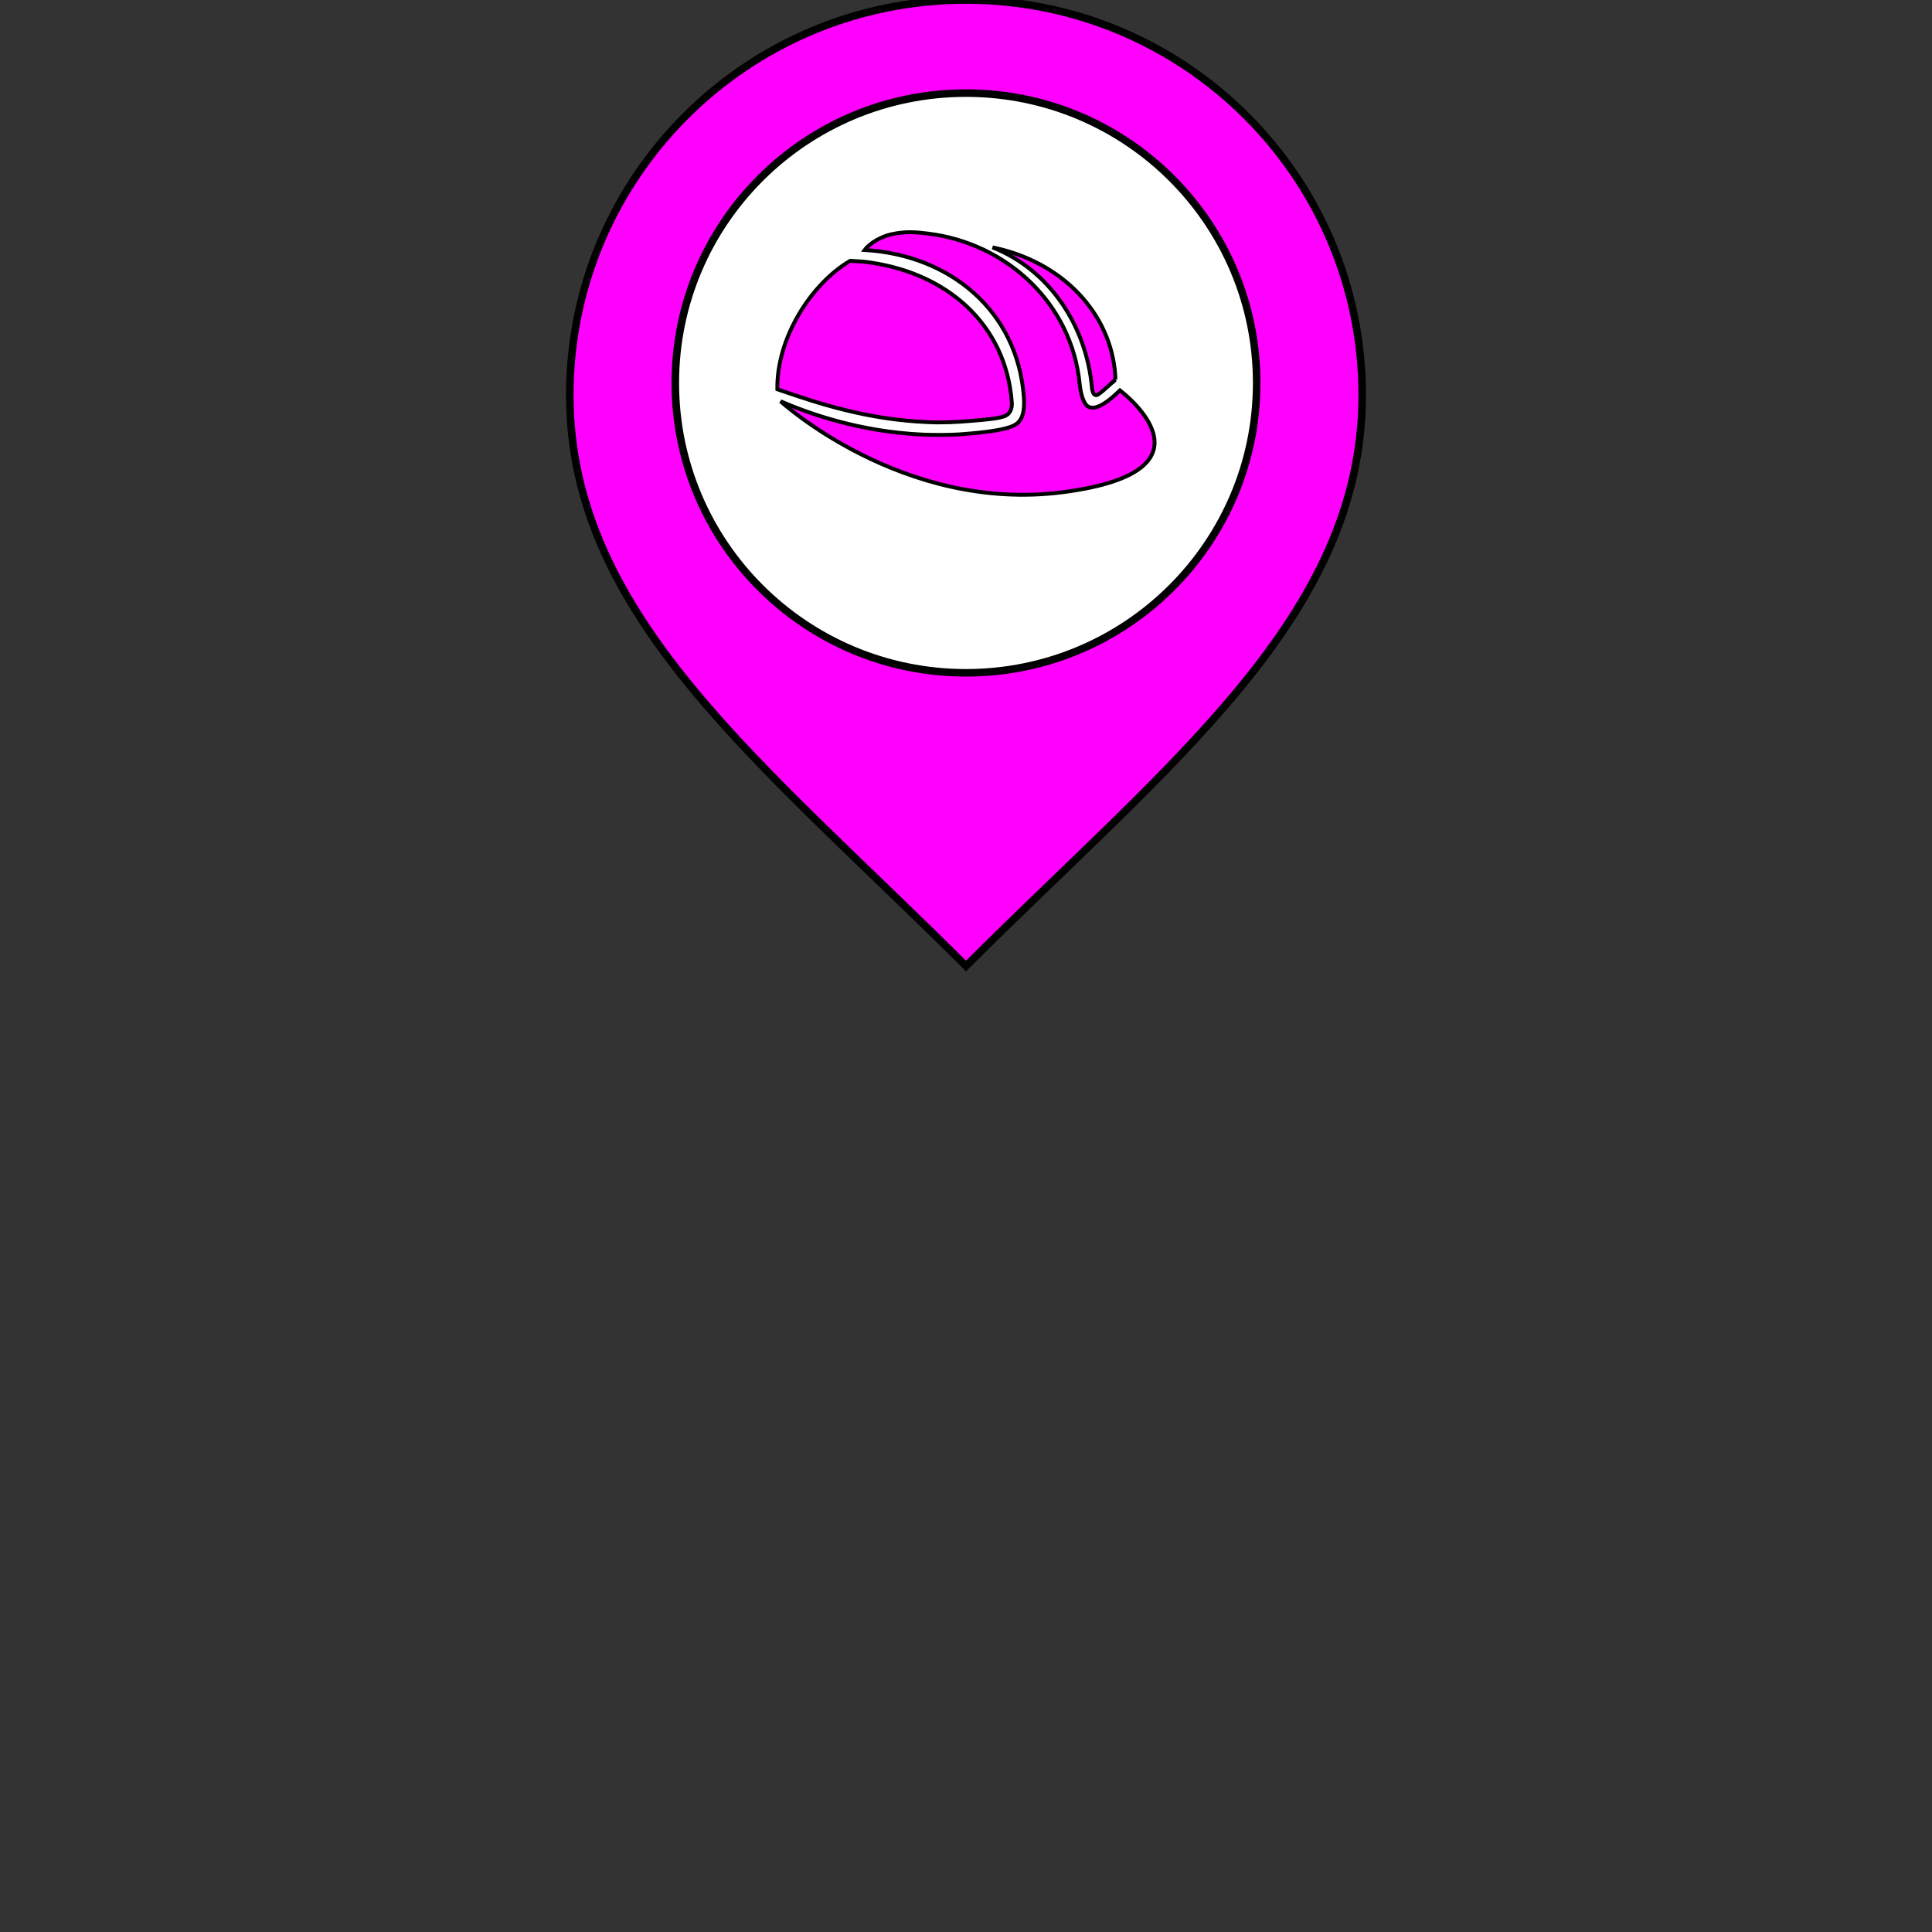 <?xml version="1.0" encoding="UTF-8" standalone="no"?>
<!-- The icon can be used freely in both personal and commercial projects with no attribution required, but always appreciated. 
You may NOT sub-license, resell, rent, redistribute or otherwise transfer the icon without express written permission from iconmonstr.com -->

<svg
   xmlns:dc="http://purl.org/dc/elements/1.1/"
   xmlns:cc="http://creativecommons.org/ns#"
   xmlns:rdf="http://www.w3.org/1999/02/22-rdf-syntax-ns#"
   xmlns:svg="http://www.w3.org/2000/svg"
   xmlns="http://www.w3.org/2000/svg"
   xmlns:sodipodi="http://sodipodi.sourceforge.net/DTD/sodipodi-0.dtd"
   xmlns:inkscape="http://www.inkscape.org/namespaces/inkscape"
   version="1.1"
   x="0px"
   y="0px"
   width="512px"
   height="512px"
   viewBox="0 0 512 512"
   enable-background="new 0 0 512 512"
   xml:space="preserve"
   id="svg2994"
   inkscape:version="0.48.4 r9939"
   sodipodi:docname="pin-house-yellow.svg"><rect x="0" y="0" width="512" height="512" fill="#333333" stroke="none"/><defs
   id="defs2999" /><sodipodi:namedview
   pagecolor="#cdffff"
   bordercolor="#666666"
   borderopacity="1"
   objecttolerance="10"
   gridtolerance="10"
   guidetolerance="10"
   inkscape:pageopacity="0"
   inkscape:pageshadow="2"
   inkscape:window-width="1920"
   inkscape:window-height="1137"
   id="namedview2997"
   showgrid="true"
   inkscape:zoom="1.3120145"
   inkscape:cx="140.0946"
   inkscape:cy="330.47823"
   inkscape:window-x="1912"
   inkscape:window-y="-8"
   inkscape:window-maximized="1"
   inkscape:current-layer="g3856"
   showguides="false"
   inkscape:guide-bbox="true"
   inkscape:snap-global="false"><inkscape:grid
     type="xygrid"
     id="grid3794"
     empspacing="5"
     visible="true"
     enabled="true"
     snapvisiblegridlinesonly="true" /></sodipodi:namedview>

<g
   id="g3856"
   transform="translate(112.276,284.996)"><g
     id="g3872"><path
       sodipodi:type="arc"
       style="fill:#ffffff;fill-opacity:1;fill-rule:evenodd;stroke:none"
       id="path3753"
       sodipodi:cx="256.09473"
       sodipodi:cy="107.65996"
       sodipodi:rx="100.60864"
       sodipodi:ry="97.940994"
       d="m 356.703,107.66 a 100.609,97.941 0 1 1 -201.217,0 100.609,97.941 0 1 1 201.217,0 z"
       transform="matrix(0.974,0,0,1.001,-105.762,-288.945)" /><path
       transform="translate(-112.276,-284.996)"
       style="fill:#ff00ff;fill-opacity:1;stroke:#000000;stroke-width:2;stroke-miterlimit:4;stroke-opacity:1;stroke-dasharray:none"
       d="M 256,1e-6 C 198.009,1e-6 151,46.875 151,104.699 151,163.417 202.054,202.149 256,256 309.946,202.149 361,163.417 361,104.699 361,46.875 313.991,1e-6 256,1e-6 z M 256,178.304 c -42.545,0 -77.036,-34.392 -77.036,-76.815 0,-42.424 34.49,-76.816 77.036,-76.816 42.546,0 77.036,34.391 77.036,76.816 0,42.423 -34.49,76.815 -77.036,76.815 z"
       id="location-5-icon"
       inkscape:connector-curvature="0" /><g
       style="fill:#ff00ff;stroke:#000000"
       transform="matrix(1.025,0,0,1.025,92.464,-239.919)"
       id="g3864"><g
         style="fill:#ff00ff;stroke:#000000"
         id="g3838"><path
           style="fill:#ff00ff;stroke:#000000"
           id="path3840"
           d="m 89.803,56.948 c -6.868,6.801 -8.605,4.073 -9.09,3.231 C 79.669,58.362 79.411,55.444 79.411,55.444 77.451,34.512 60.533,18.887 40.197,16.42 c -2.935,-0.357 -5.674,-0.679 -9.579,0.197 -2.144,0.48 -5.319,2.02 -6.8,4.04 22.175,1.302 39.576,15.835 41.154,38.108 0.079,1.114 0.221,3.817 -0.789,5.59 -0.909,1.381 -1.588,2.962 -15.856,3.973 -2.226,0.157 -6.575,0.19 -9.359,0.067 C 22.202,67.654 8.938,62.739 2.07,59.777 c 0,0 31.512,28.886 72.987,23.499 42.656,-5.541 14.746,-26.328 14.746,-26.328 z"
           inkscape:connector-curvature="0" /><path
           style="fill:#ff00ff;stroke:#000000"
           id="path3842"
           d="m 3.256,57.352 c 7.856,2.684 21.007,7.176 36.808,7.801 0.703,0.022 1.651,0.084 2.471,0.084 2.111,0 4.337,-0.069 6.088,-0.193 9.177,-0.65 10.099,-1.04 11.089,-1.329 1.861,-0.557 2.237,-2.297 2.147,-3.567 C 60.438,40.108 45.19,26.098 23.341,23.652 l -3.29,-0.188 C 9.981,29.354 1.007,43.439 1.234,56.665 l 0.097,0.034 c 0.601,0.2 1.243,0.419 1.925,0.653 z"
           inkscape:connector-curvature="0" /><path
           style="fill:#ff00ff;stroke:#000000"
           id="path3844"
           d="M 88.636,54.174 C 88.624,53.928 88.61,53.177 88.592,52.93 87.476,37.19 75.128,23.723 56.877,19.985 c 14.723,5.834 24.19,20.211 25.677,36.09 0,0 0.147,3.225 1.948,1.71 0.003,-10e-4 0.003,-10e-4 0.003,-10e-4 0.696,-0.482 1.594,-1.347 2.403,-2.043 l 1.728,-1.567 z"
           inkscape:connector-curvature="0" /></g></g></g></g></svg>